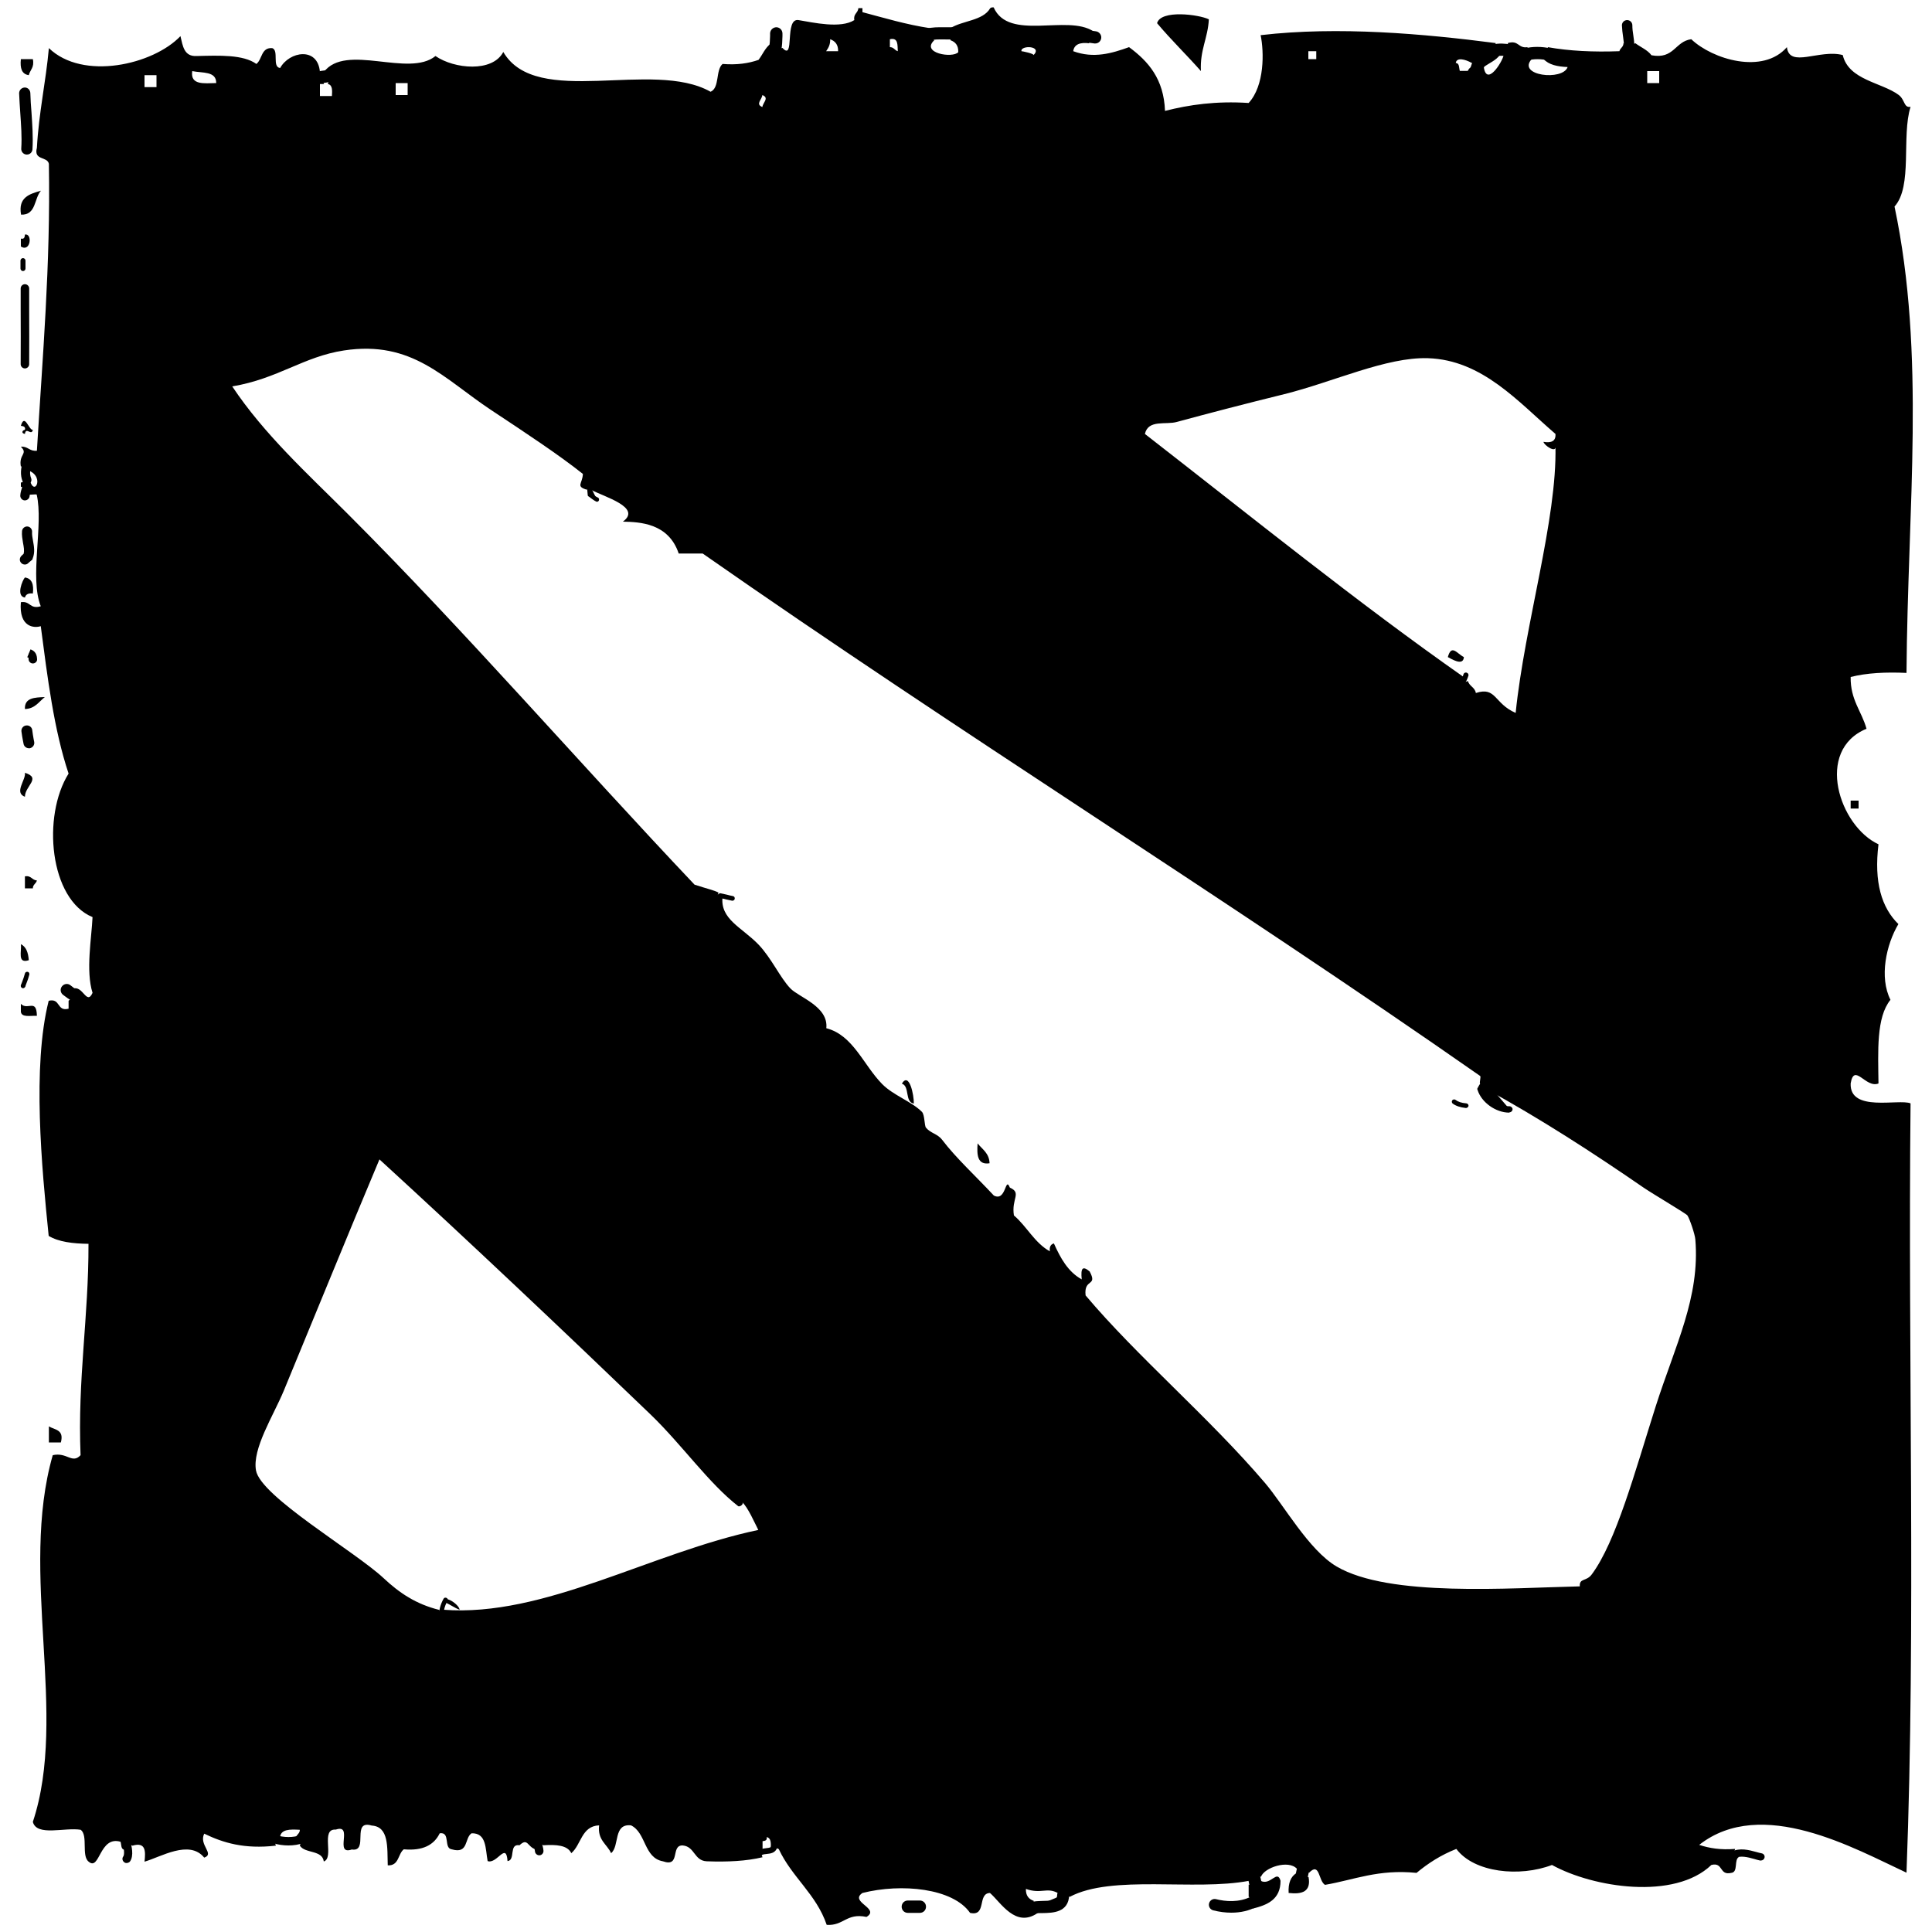 <?xml version="1.0" encoding="utf-8"?>
<!-- Svg Vector Icons : http://www.onlinewebfonts.com/icon -->
<!DOCTYPE svg PUBLIC "-//W3C//DTD SVG 1.1//EN" "http://www.w3.org/Graphics/SVG/1.1/DTD/svg11.dtd">
<svg version="1.1" xmlns="http://www.w3.org/2000/svg" xmlns:xlink="http://www.w3.org/1999/xlink" x="0px" y="0px" viewBox="0 0 1000 1000" enable-background="new 0 0 1000 1000" xml:space="preserve">
<g><path d="M625.7,10c-0.5,9.8-4.7,15.9-4.1,26.8c-7.4-8.4-15.5-16.2-22.7-24.8C600.8,4.9,620.6,7.5,625.7,10L625.7,10z"/><path d="M10.8,30.6c2.1,0,4.1,0,6.2,0c0.9,4.3-1.4,5.5-2.1,8.3C11.3,38.4,10.3,35.4,10.8,30.6L10.8,30.6z"/><path d="M21.2,98.7c-3.6,4-2.4,12.7-10.3,12.4C9.3,102.1,15.3,100.4,21.2,98.7z"/><path d="M12.9,121.4c4-0.8,3,9.4-2.1,6.2c0-1.4,0-2.7,0-4.1C12.6,123.9,12.8,122.7,12.9,121.4L12.9,121.4z"/><path d="M12.9,298.9c3.6,0.5,4.7,3.6,4.1,8.3c-2.4-0.3-3.7,0.5-4.1,2.1C8.1,308.6,11.7,300.1,12.9,298.9z"/><path d="M757.7,340.1c-0.3,5.1-7,0.6-8.3,0C751.3,333.2,754.1,338.3,757.7,340.1L757.7,340.1z"/><path d="M23.2,360.8c-3.1,2.4-5,6-10.3,6.2C12.6,361.1,18,361,23.2,360.8z"/><path d="M12.9,400c8.7,2.7,0,6.8,0,12.4C7.1,410.3,13.5,403.6,12.9,400z"/><path d="M957.9,418.5c0-1.4,0-2.8,0-4.1c1.4,0,2.8,0,4.1,0c0,1.4,0,2.8,0,4.1C960.6,418.5,959.2,418.5,957.9,418.5z"/><path d="M12.9,453.6c3.3-0.6,3.6,2,6.2,2.1c-0.4,1.7-2.1,2.1-2.1,4.1c-1.4,0-2.8,0-4.1,0C12.9,457.7,12.9,455.7,12.9,453.6L12.9,453.6z"/><path d="M10.8,488.7c2.8,1.4,3.8,4.4,4.1,8.3C8.8,499,11.3,492.3,10.8,488.7z"/><path d="M10.8,519.6c3.5,3.6,8.1-3,8.3,6.2c-3.3-0.2-7.9,1-8.3-2.1C10.8,522.4,10.8,521,10.8,519.6L10.8,519.6z"/><path d="M466.8,560.9c3.8-6.3,6.3,5.9,6.2,10.3C468.2,570.5,471,562.2,466.8,560.9z"/><path d="M506,591.8c2.4,3.1,6,5,6.2,10.3C505.8,603.1,505.6,597.7,506,591.8z"/><path d="M25.3,738.3c3,1.8,8,1.6,6.2,8.3c-2.1,0-4.1,0-6.2,0C25.3,743.8,25.3,741.1,25.3,738.3z"/><path d="M514.3,3.8c7.8,17.7,38.1,3.5,51.6,12.4l-3.1,2.4l1,3.8c-4.7-0.6-7.8,0.5-8.3,4.1c10.6,3.9,20,1.1,28.9-2.1c9.9,7.3,18,16.4,18.6,33c12.6-3.2,26.4-5.2,43.3-4.1c8.3-9,8-26.5,6.2-35.1c40.2-4.7,84.7-0.7,121.7,4.1l-1,3.8l3.1,2.4c-2,2.8-5.5,4.1-8.3,6.2l-2.4-3.1l-3.8,1c-3.3-1.9-7.9-3.1-8.3,0c2,0.1,1.6,2.5,2.1,4.1c1.4,0,2.8,0,4.1,0c2.1-4.1,4.5-1,4.5-1l3.8-1c1.5,10.3,9.6-2.6,10.3-6.2l3.1-2.4l-1-3.8c5.8-1.7,5.3,2.9,10.3,2.1l-1,3.8l3.1,2.4c-7.8,8.6,16.1,11.4,18.6,4.1c-5.3-0.2-9.8-1.2-12.4-4.1l3.1-2.4l-1-3.8c11.1,2,23.6,2.6,37.1,2.1c0.4-1.7,2.1-2.1,2.1-4.1l3.1,1l3.1-1c2.8,2.1,6.2,3.4,8.3,6.2c11.8,2.2,12.1-7.2,20.6-8.3c10.9,10.4,37.1,18.4,49.5,4.1c1.3,11.1,16.9,0.9,28.9,4.1c3.1,13,20.1,14.1,28.9,20.6c3.4,2.5,2.6,6.8,6.2,6.2c-4.8,15.2,1.2,41.1-8.3,51.6c16.2,77,6.8,155.1,6.2,241.4c-10.8-0.5-20.6,0-28.9,2.1c-0.2,11.9,5.7,17.7,8.2,26.8c-27,11.2-14,50.5,6.2,59.8c-2.4,19.6,1.6,32.8,10.3,41.3c-6.3,10.6-10,27.5-4.1,39.2c-7.4,9.1-6.4,26.6-6.2,43.3c-6.6,2.7-12.6-11-14.4,0c-0.6,15.1,24.9,7.8,31,10.3c-1.4,132,2.8,269.6-2.1,398.2c-26.7-12.4-74.9-39.8-107.3-14.4c5.1,1.7,11,2.7,18.6,2.1l-1,3.1l3.1,1c-2.9,1.3-0.3,7.9-4.1,8.3c-6.4,1.5-4-5.7-10.3-4.1c-19.1,18.3-61.1,11.8-82.5,0c-16.7,6.4-40.3,4-49.5-8.3c-7.9,3.1-14.6,7.4-20.6,12.4c-19.9-2-32.2,3.6-47.4,6.2c-3.5-2.2-2.6-12.1-8.3-6.2l-2.4-3.1l-3.8,1c-4.4-4.9-17-0.6-18.6,4.1l-3.8-1l-2.4,3.1c-28.3,5.4-70.8-3.4-92.8,8.3l-3.1-1l-3.1-1c-5.8-3.1-8.5,0.7-16.5-2.1c-0.1,3.5,1.5,5.3,4.1,6.2l-1,3.8l3.1,2.4c-11.6,8.1-19.2-5.5-24.8-10.3c-6.7,0.2-1.5,12.3-10.3,10.3c-8.9-12.8-35.5-15.4-55.7-10.3c-7,4.7,9.4,8,2.1,12.4c-10.4-2.2-11.8,4.7-20.6,4.1c-5.4-15.9-18-24.6-24.8-39.2l-2.1-1l-2.1,1c0.2-2.9,0.3-5.8-2.1-6.2c0.4,1.7-0.8,1.9-2.1,2.1c0,1.4,0,2.8,0,4.1l-1,2.1l1,2.1c-8.3,2-18.1,2.5-28.9,2.1c-6.6-0.3-6.1-7.6-12.4-8.2c-6.5-0.3-0.9,11.5-10.3,8.2c-9.9-1.8-8.6-14.8-16.5-18.6c-9.3-1-5.8,10.7-10.3,14.4c-2.1-4.7-7.1-6.7-6.2-14.4c-9.2,0.4-9.2,10-14.4,14.4c-2-4.2-7.9-4.5-14.4-4.1l-3.1-1l-1,3.1c-4.2-1.2-4-6.2-8.3-2.1c-5.7-0.9-1.9,7.7-6.2,8.2c-0.7-10.2-5.4,1.7-10.3,0c-1.2-6.4-0.5-14.6-8.3-14.4c-3.8,2.4-1.4,10.9-10.3,8.3c-4.3-0.6-0.5-9.1-6.2-8.3c-2.9,6-8.7,9.2-18.6,8.3c-3.1,2.4-2.4,8.6-8.3,8.3c-0.3-9.3,0.7-20-8.3-20.6c-10.8-3.2-1.3,13.8-10.3,12.4c-9.4,3.2,1.1-13.5-8.3-10.3c-8.1-0.6-0.6,14.5-6.2,16.5c-0.8-6.1-9.7-4-12.4-8.2l1-3.1l-3.1-1c0.4-1.7,2.1-2.1,2.1-4.1c-5.1-0.3-10-0.4-10.3,4.1l-3.1,1l1,3.1c-16.4,1.9-27.4-1.5-37.1-6.2c-2.9,5.9,5.6,10.5,0,12.4c-7.7-9.5-22.5-0.3-30.9,2.1c0.6-5.4,0.7-10.3-6.2-8.3l-3.1-1l-1,3.1c-2-0.1-1.6-2.5-2.1-4.1c-11-3.3-10.7,15.3-16.5,10.3c-3.9-3-0.2-13.5-4.1-16.5c-8.2-1.4-22.8,3.6-24.8-4.1c18.4-55.3-7.2-128.8,10.3-189.8c7.4-1.7,10,4.7,14.4,0c-1.6-39.4,4.2-71.4,4.1-109.4c-8.1-0.1-15.5-1-20.6-4.1c-3.6-35.3-8.6-87.6,0-121.7c6.3-1.5,4,5.7,10.3,4.1c0-1.4,0-2.8,0-4.1l2.8-2.5l-0.7-3.7c5.3-2.2,7.2,8.9,10.3,2.1c-3.6-11.4-0.5-28.3,0-39.2c-22.3-9.2-26.2-52.3-12.4-74.3c-7.6-22.7-10.9-49.6-14.4-76.3c-3.3,1.1-11.4,0.7-10.3-12.4c5-0.8,4.5,3.8,10.3,2.1c-5.9-14.9,1.5-42.1-2.1-57.8c-0.1-0.3-3.8,0.2-4.1,0l-1-3.1l-3.1-1c0-0.7,0-1.4,0-2.1l3.1-1l1-3.1c1.8,13.5,9,1.4,0-2.1l-1-3.1l-3.1,1c-1.2-6.6,3.9-6.4,0-10.3c3.7-0.3,4.4,2.5,8.3,2.1c2.9-48.7,7.1-96,6.2-148.5c-0.8-4-8-1.6-6.2-8.3c1-18.3,4.6-33.9,6.2-51.6c17.6,17,54,8.6,68.1-6.2c1.2,5,1.8,10.6,8.3,10.3c12-0.3,24.2-0.8,31,4.1c3.1-2.4,2.4-8.6,8.2-8.2c3.6,1.2-0.2,9.8,4.1,10.3c4.7-8.6,19.5-11.2,20.6,2.1l2.1,6.2c-0.7,0-1.4,0-2.1,0c0,2.1,0,4.1,0,6.2c2.1,0,4.1,0,6.2,0c0.2-2.9,0.3-5.8-2.1-6.2l1-3.8l-3.1-2.4c11.4-15.2,43.9,3,57.8-8.3c9.7,6.7,29.5,8.6,35.1-2.1c17.2,29.4,77.3,3.6,107.3,20.6c4.8-2.1,2.5-11.2,6.2-14.4c7.5,0.6,13.4-0.3,18.6-2.1c2.1-2.7,3.4-6.2,6.2-8.3l2.4,3.1l3.8-1c6.6,7.2,0.8-15.6,8.3-14.4c7.8,1.3,21.8,4.5,28.9,0c-0.6-3.3,1.9-3.6,2.1-6.2c0.7,0,1.4,0,2.1,0c0,0.7,0,1.4,0,2.1c11.4,3,22.5,6.4,35.1,8.3l-1,3.8l3.1,2.4c-7.2,6.7,9.5,9.5,12.4,6.2c0.1-3.5-1.5-5.3-4.1-6.2l1-3.1l-1-3.1c6.3-4,16.8-3.8,20.6-10.3C512.9,3.8,513.6,3.8,514.3,3.8L514.3,3.8z M427.6,26.5c2.1,0,4.1,0,6.2,0c0.1-3.5-1.6-5.3-4.1-6.2C429.8,23.2,428.7,24.9,427.6,26.5L427.6,26.5z M460.6,24.4c2.1,0,2.5,1.7,4.1,2.1c-0.2-3.2,0.3-7.2-4.1-6.2C460.6,21.7,460.6,23.1,460.6,24.4L460.6,24.4z M534.9,28.6c5-5-6.8-5.3-6.2-2.1C528.7,26.4,535.7,27.8,534.9,28.6z M677.2,30.6c1.4,0,2.8,0,4.1,0c0-1.4,0-2.8,0-4.1c-1.4,0-2.8,0-4.1,0C677.2,27.9,677.2,29.3,677.2,30.6z M111.9,43c0.1-6.3-7.2-5.1-12.4-6.2C98.4,44.2,105.7,43.1,111.9,43z M852.6,43c2.1,0,4.1,0,6.2,0c0-2.1,0-4.1,0-6.2c-2.1,0-4.1,0-6.2,0C852.6,38.9,852.6,41,852.6,43z M74.8,45.1c2.1,0,4.1,0,6.2,0c0-2.1,0-4.1,0-6.2c-2.1,0-4.1,0-6.2,0C74.8,41,74.8,43,74.8,45.1z M204.8,49.2c2.1,0,4.1,0,6.2,0c0-2.1,0-4.1,0-6.2c-2.1,0-4.1,0-6.2,0C204.8,45.1,204.8,47.1,204.8,49.2z M394.6,55.4c0.3-2.4,3.7-4.7,0-6.2C394.3,51.7,390.9,53.9,394.6,55.4z M303.8,253.5c-6-1.8-2.3-3.1-2.1-8.2c-12.3-9.8-29.7-21.3-47.4-33c-24.6-16.3-40.9-36.3-76.3-30.9c-21,3.2-34,14.6-57.8,18.6c16.6,24.9,39,45.2,59.8,66c60.8,60.8,119,128,179.5,191.9c6.1,2,10.2,2.9,12.4,4.1l-1,3.1l3.1-1c-1.4,11.7,9.9,15.8,18.6,24.8c6.7,7,11.2,17.2,16.5,22.7c4.4,4.6,19.8,9.3,18.6,20.6c13.9,3.6,19.1,18.9,28.9,28.9c5.7,5.8,15.2,9,20.6,14.4c1.5,1.6,1.2,7.2,2.1,8.2c2.4,2.9,5.9,3.1,8.3,6.2c7.3,9.6,17.4,18.8,26.8,28.9c6.5,3.4,5.8-10.3,8.3-4.1c6.3,2.8,0.7,5.7,2.1,14.4c6.7,5.7,10.6,14.1,18.6,18.6c-0.3-2.4,0.5-3.7,2.1-4.1c3.4,7.6,7.3,14.7,14.4,18.6c-0.6-6,0.5-7.1,4.1-4.1c4.3,8-3.1,3.4-2.1,12.4c26.8,31.8,63.9,63.1,92.8,97c9.9,11.6,22.7,34.8,37.1,43.3c27.2,16,89.5,11.1,125.9,10.3c-0.3-4.4,3.4-2.4,6.2-6.2c12.6-17,22.3-53,33-86.7c10.2-32,23.1-56.7,20.6-86.7c-0.2-2.6-2.9-10.6-4.1-12.4c-0.7-1-17.4-10.8-22.7-14.4c-26-17.9-53.4-35.7-82.5-51.6l1-3.1l-3.1,1c-0.5-0.7,0.6-3.7,0-4.1C633.8,464.5,496.1,379,363.7,286.5c-4.1,0-8.3,0-12.4,0c-5.3-15.8-20.2-16.3-28.9-16.5c10.1-7.4-9.9-12.9-16.5-16.5l-1-3.1L303.8,253.5L303.8,253.5z M759.8,352.5c0.7,2.7,3.6,3.2,4.1,6.2c10.6-3.5,9.4,5.5,20.6,10.3c4.7-46,21.5-100.2,20.6-138.2c0.6,4.2-6-0.4-6.2-2.1c4.1,0.7,6.5-0.4,6.2-4.1c-19.2-16.5-37.8-38.3-66-39.2c-21.5-0.7-49,12.3-74.3,18.6c-19.5,4.8-38.4,9.7-55.7,14.4c-5.7,1.6-14.8-1.4-16.5,6.2c55.2,42.9,110.7,87.8,165.1,125.9l-1,3.1L759.8,352.5L759.8,352.5z M229.5,833.2c52.2,4,107.3-29.6,163-41.3c-2.2-4.3-5.2-11.3-8.3-14.4c1,1.1-1.4,2.6-2.1,2.1c-15.4-12-29-31.7-45.4-47.5c-44.3-42.6-94.7-90.3-140.3-132c-15.7,37.3-32.1,77.6-49.5,119.7c-5.4,13-16.4,30-14.4,41.3c2.4,13.5,51.2,41.9,66,55.7c8.2,7.7,16.8,13.5,28.9,16.5l1,3.1L229.5,833.2L229.5,833.2z"/><path d="M673.5,972.5l3.8-1c1.4,7.6-3.3,9.1-10.3,8.3c-0.3-5.1,1.1-8.6,4.1-10.3L673.5,972.5L673.5,972.5z"/><path d="M650.1,976.6l2.4-3.1c5.1,2.7,8.6-6.1,10.3,0c0,9.7-6.8,12.5-14.4,14.4l0.7-3.7l-2.8-2.5c0-2.1,0-4.1,0-6.2L650.1,976.6L650.1,976.6z"/><path d="M230.6,828.1l-1,1c0.2-3.9,8,1.3,8.3,4.1c-3-1.1-5.2-3-8.3-4.1L230.6,828.1z"/><path d="M12.9,224.6c-2.3-0.4-1.1-2.1,0-2.1c0.4-1.7-0.8-1.9-2.1-2.1c2-6.8,4.1,2.3,6.2,2.1C16.3,225.8,13.4,220.7,12.9,224.6L12.9,224.6z"/><path d="M13.9,77.1c0.6-9.7-0.7-19.2-1-28.9L13.9,77.1z"/><path d="M13.9,80c-0.1,0-0.1,0-0.2,0c-1.6-0.1-2.8-1.5-2.7-3.1c0.4-6.1-0.1-12.3-0.5-18.3c-0.2-3.4-0.5-6.8-0.6-10.3c0-1.6,1.2-2.9,2.8-3c1.6-0.1,2.9,1.2,3,2.8c0.1,3.3,0.3,6.8,0.6,10.1c0.4,6.2,0.9,12.6,0.5,19.1C16.7,78.8,15.5,80,13.9,80L13.9,80z"/><path d="M12.9,289.6c0.4-0.4,1-0.9,1.5-1.4c1.6-4.3-0.8-8.7-0.5-13.1L12.9,289.6z"/><path d="M12.9,292.2c-0.6,0-1.3-0.2-1.8-0.7c-1.1-1-1.1-2.6-0.1-3.7c0.4-0.4,0.8-0.8,1.2-1.1c0.5-1.7,0.1-3.6-0.3-5.8c-0.3-1.9-0.7-3.9-0.5-6c0.1-1.4,1.4-2.5,2.8-2.4c1.4,0.1,2.5,1.4,2.4,2.8c-0.1,1.5,0.2,3,0.5,4.7c0.5,2.8,1.1,5.9-0.2,9.1l-0.2,0.6l-0.5,0.4c-0.5,0.4-0.9,0.8-1.3,1.1C14.3,291.9,13.6,292.2,12.9,292.2L12.9,292.2z"/><path d="M17,341.2c0-2.3-1-2.6-2.1-3.1L17,341.2z"/><path d="M17,343.4c-1.2,0-2.2-1-2.2-2.2c0-0.6-0.1-0.8-0.1-0.8c-0.1,0-0.3-0.2-0.6-0.2l1.7-4.1c1.2,0.5,3.3,1.4,3.4,5.1C19.3,342.3,18.3,343.4,17,343.4C17.1,343.4,17,343.4,17,343.4L17,343.4z"/><path d="M15,384.5c-0.4-2.1-0.8-4.1-1-6.2L15,384.5z"/><path d="M15,387.3c-1.4,0-2.6-1-2.8-2.3l-0.3-1.5c-0.3-1.6-0.6-3.2-0.8-4.9c-0.2-1.6,1-3,2.5-3.1c1.6-0.2,3,1,3.1,2.5c0.2,1.5,0.4,2.9,0.7,4.5l0.3,1.5c0.3,1.6-0.8,3-2.3,3.3C15.3,387.3,15.1,387.3,15,387.3L15,387.3z"/><path d="M469.9,986.9c2.1,0,4.1,0,6.2,0H469.9z"/><path d="M476.1,990.1h-6.2c-1.8,0-3.2-1.4-3.2-3.2s1.4-3.2,3.2-3.2h6.2c1.8,0,3.2,1.4,3.2,3.2S477.9,990.1,476.1,990.1z"/><path d="M562.7,18.6c1.4,0.4,2.8,0.5,4.1,0.7L562.7,18.6z"/><path d="M566.9,22.5c-0.1,0-0.2,0-0.4,0c-1.6-0.2-3.1-0.4-4.6-0.8c-1.7-0.5-2.7-2.2-2.2-3.9c0.5-1.7,2.2-2.7,3.9-2.2c1.1,0.3,2.2,0.4,3.6,0.6c1.7,0.2,3,1.8,2.8,3.5C569.8,21.3,568.5,22.5,566.9,22.5L566.9,22.5z"/><path d="M773.2,26.2c2.8-0.7,5.5-0.5,8.3,0H773.2z"/><path d="M773.2,29.4c-1.4,0-2.7-0.9-3.1-2.4c-0.5-1.7,0.6-3.5,2.3-3.9c3.5-0.9,6.8-0.5,9.6-0.1c1.7,0.3,2.9,2,2.6,3.7c-0.3,1.7-2,2.9-3.7,2.6c-2.2-0.4-4.6-0.7-6.9-0.1C773.7,29.3,773.5,29.4,773.2,29.4L773.2,29.4z"/><path d="M843.3,23.4c-0.1-3.4-1-6.9-1-10.3L843.3,23.4z"/><path d="M843.3,26.1c-1.4,0-2.6-1.1-2.7-2.6c-0.1-1.5-0.3-2.9-0.5-4.5c-0.3-1.9-0.5-3.9-0.6-5.9c0-1.5,1.2-2.7,2.7-2.7c0,0,0,0,0,0c1.5,0,2.7,1.2,2.7,2.7c0,1.7,0.2,3.4,0.5,5.2c0.2,1.6,0.5,3.3,0.5,5c0.1,1.5-1.1,2.7-2.6,2.8C843.4,26.1,843.4,26.1,843.3,26.1L843.3,26.1z"/><path d="M911.4,961.1c-4.7-1-9.7-3.3-14.4-1L911.4,961.1z"/><path d="M911.4,963c-0.1,0-0.3,0-0.4,0c-1-0.2-2-0.5-3-0.8c-3.6-1-7.1-1.9-10.2-0.4c-0.9,0.5-2.1,0.1-2.5-0.9c-0.5-0.9-0.1-2.1,0.9-2.5c4.4-2.1,8.9-0.9,12.9,0.2c1,0.3,1.9,0.5,2.8,0.7c1,0.2,1.7,1.2,1.4,2.3C913.1,962.4,912.3,963,911.4,963L911.4,963z"/><path d="M673.5,972.5c0.4-2.1,0.8-4.1,1.4-6.2L673.5,972.5z"/><path d="M673.5,975.7c-0.2,0-0.5,0-0.7-0.1c-1.7-0.4-2.8-2.1-2.5-3.8l0.3-1.5c0.3-1.6,0.7-3.2,1.1-4.8c0.4-1.7,2.2-2.7,3.9-2.3c1.7,0.4,2.7,2.2,2.3,3.9c-0.4,1.5-0.7,3-1,4.5l-0.3,1.5C676.3,974.7,675,975.7,673.5,975.7L673.5,975.7z"/><path d="M628.8,985.9c6.8,1.6,14,1.6,20.3-1.6L628.8,985.9z"/><path d="M637.3,990c-3,0-6.1-0.4-9.3-1.2c-1.6-0.4-2.6-2-2.2-3.6c0.4-1.6,2-2.6,3.6-2.2c4.8,1.2,11.9,1.9,18.3-1.4c1.5-0.8,3.3-0.2,4,1.3c0.8,1.5,0.2,3.3-1.3,4C646.6,989,642.1,990,637.3,990L637.3,990z"/><path d="M650.1,976.6c-0.4-2.1-0.8-4.1-1.4-6.2L650.1,976.6z"/><path d="M650.1,979.8c-1.5,0-2.8-1-3.1-2.5l-0.3-1.5c-0.3-1.5-0.6-3-1-4.5c-0.4-1.7,0.6-3.5,2.3-3.9c1.7-0.5,3.5,0.6,3.9,2.3c0.4,1.6,0.8,3.2,1.1,4.8l0.3,1.5c0.4,1.7-0.7,3.4-2.5,3.8C650.6,979.8,650.3,979.8,650.1,979.8L650.1,979.8z"/><path d="M279.1,958c-0.1-1.4-0.6-2.8-1-4.1L279.1,958z"/><path d="M279.1,960.3c-1.1,0-2.1-0.9-2.2-2c-0.1-1.1-0.5-2.2-0.9-3.6c-0.4-1.2,0.2-2.4,1.4-2.8c1.2-0.4,2.4,0.2,2.8,1.4c0.5,1.6,1,3.1,1.1,4.6c0.1,1.2-0.8,2.3-2,2.4C279.2,960.3,279.1,960.3,279.1,960.3L279.1,960.3z"/><path d="M65.5,962.2c1.2-1.5,1.1-5,0-8.3V962.2z"/><path d="M65.5,964.3c-0.5,0-0.9-0.1-1.3-0.5c-0.9-0.7-1.1-2-0.4-2.9c0.5-0.6,0.7-3-0.3-6.3c-0.4-1.1,0.3-2.3,1.4-2.6c1.1-0.3,2.3,0.3,2.6,1.4c0.5,1.6,2,7.2-0.3,10.2C66.8,964,66.1,964.3,65.5,964.3L65.5,964.3z"/><path d="M38.4,515c-1.2-0.6-2.5-1.6-3.8-2.7L38.4,515z"/><path d="M38.4,518.2c-0.4,0-0.9-0.1-1.3-0.3c-1.5-0.7-2.9-1.8-4.5-3c-1.4-1.1-1.6-3.1-0.5-4.4c1.1-1.4,3.1-1.6,4.4-0.5c1,0.8,2.3,1.8,3.2,2.3c1.6,0.7,2.3,2.6,1.5,4.2C40.7,517.5,39.6,518.2,38.4,518.2L38.4,518.2z"/><path d="M12.9,256.6c0.1-1.4,0.6-2.8,1-4.1L12.9,256.6z"/><path d="M12.9,259c-0.1,0-0.1,0-0.2,0c-1.3-0.1-2.3-1.3-2.2-2.6c0.1-1.6,0.6-3.1,1.1-4.7c0.4-1.3,1.8-2,3.1-1.5c1.3,0.4,1.9,1.8,1.5,3.1c-0.5,1.4-0.8,2.5-0.9,3.6C15.2,258,14.1,259,12.9,259L12.9,259z"/><path d="M13.9,248.3c-1.1-2.8-0.7-5.5,0-8.3V248.3z"/><path d="M13.9,250.7c-0.9,0-1.8-0.6-2.2-1.5c-1.4-3.5-0.8-6.9-0.1-9.7c0.3-1.3,1.6-2,2.9-1.7c1.3,0.3,2,1.6,1.7,2.9c-0.6,2.2-1,4.6-0.1,6.8c0.5,1.2-0.1,2.6-1.3,3C14.5,250.6,14.2,250.7,13.9,250.7L13.9,250.7z"/><path d="M401.1,25.5c0.6-2.8,0.6-5.5,0.7-8.3L401.1,25.5z"/><path d="M401.1,28.7c-0.2,0-0.5,0-0.7-0.1c-1.7-0.4-2.8-2.1-2.4-3.8c0.5-2,0.5-4.1,0.6-6.3l0-1.3c0.1-1.8,1.6-3.1,3.3-3.1c1.8,0.1,3.1,1.5,3.1,3.3l0,1.3c-0.1,2.4-0.1,5-0.7,7.6C403.9,27.7,402.6,28.7,401.1,28.7L401.1,28.7z"/><path d="M480.2,17.9c4-1.1,8.3-0.5,12.4-0.7L480.2,17.9z"/><path d="M480.2,21.1c-1.4,0-2.7-0.9-3.1-2.3c-0.5-1.7,0.5-3.4,2.2-3.9c3.2-0.9,6.4-0.8,9.4-0.8c1.2,0,2.5,0,3.7,0c1.8-0.1,3.2,1.3,3.3,3c0.1,1.8-1.3,3.2-3,3.3c-1.3,0.1-2.7,0-4,0c-2.7,0-5.3-0.1-7.6,0.6C480.8,21,480.5,21.1,480.2,21.1L480.2,21.1z"/><path d="M765.6,31.7c-0.5,1.4-0.9,2.7-1.4,4.1L765.6,31.7z"/><path d="M764.3,39.1c-0.3,0-0.7-0.1-1-0.2c-1.7-0.6-2.6-2.4-2.1-4.1l1.4-4.1c0.6-1.7,2.4-2.6,4.1-2.1c1.7,0.6,2.6,2.4,2.1,4.1l-1.4,4.1C766.9,38.2,765.6,39.1,764.3,39.1L764.3,39.1z"/><path d="M802.1,28.2c-4-0.9-8.4-1-12.4,0H802.1z"/><path d="M789.7,31.4c-1.4,0-2.7-1-3.1-2.4c-0.4-1.7,0.6-3.4,2.3-3.9c4.3-1.1,9.1-1.1,13.9,0c1.7,0.4,2.8,2.1,2.4,3.8c-0.4,1.7-2.1,2.8-3.8,2.4c-3.8-0.9-7.5-0.9-10.9,0C790.2,31.4,790,31.5,789.7,31.4L789.7,31.4z"/><path d="M170.7,39.2c-1.4,0.4-2.8,0.5-4.1,0.7L170.7,39.2z"/><path d="M166.6,43.1c-1.6,0-3-1.2-3.2-2.9c-0.2-1.8,1.1-3.3,2.8-3.5c1.4-0.2,2.5-0.3,3.6-0.6c1.7-0.5,3.5,0.5,3.9,2.2c0.5,1.7-0.5,3.5-2.2,3.9c-1.7,0.5-3.3,0.6-4.6,0.8C166.8,43.1,166.7,43.1,166.6,43.1L166.6,43.1z"/><path d="M370.9,464.9c0.7-0.5,1.4-1,2.1-1.4c2.1,0.3,4.1,1.1,6.2,1.4H370.9z"/><path d="M379.1,466.2c-0.1,0-0.1,0-0.2,0c-1.1-0.2-2.2-0.5-3.2-0.7c-0.9-0.2-1.7-0.5-2.5-0.6l-1.7,1.1c-0.5,0.4-1.3,0.2-1.7-0.3c-0.4-0.6-0.2-1.3,0.3-1.7l2.5-1.7l0.5,0.1c1.1,0.2,2.2,0.5,3.2,0.7c1,0.3,2,0.5,3,0.7c0.7,0.1,1.1,0.7,1,1.4C380.2,465.8,379.7,466.2,379.1,466.2L379.1,466.2z"/><path d="M769.1,559.9c-1.2,1.2-2.1,2.5-2.8,3.9c1.8,5.8,8.7,10.7,15.2,10.5L769.1,559.9z"/><path d="M781.2,575.9c-7,0-14.4-5.3-16.4-11.7l-0.2-0.6l0.3-0.6c0.8-1.6,1.8-3,3-4.3c0.6-0.6,1.6-0.6,2.2,0c0.6,0.6,0.6,1.6,0,2.2c-0.9,0.9-1.6,1.9-2.2,2.9c1.9,4.9,8,8.9,13.4,8.8c0,0,0,0,0,0c0.8,0,1.6,0.7,1.6,1.5c0,0.9-0.7,1.6-1.5,1.6C781.4,575.8,781.3,575.8,781.2,575.9L781.2,575.9z"/><path d="M309,258.6c-1.4-0.6-2.4-1.7-3.6-2.5c-0.3-2.4-0.3-3.9-0.5-5.7L309,258.6z"/><path d="M309,259.7c-0.1,0-0.3,0-0.4-0.1c-1.1-0.5-1.9-1.2-2.8-1.8c-0.4-0.3-0.7-0.6-1.1-0.8l-0.4-0.3l-0.1-0.5c-0.2-1.8-0.3-3.1-0.4-4.4l-0.1-1.4c0-0.6,0.4-1.1,1-1.2c0.6,0,1.1,0.4,1.2,1l0.1,1.4c0.1,1.1,0.1,2.3,0.3,3.8c0.3,0.2,0.5,0.4,0.8,0.6c0.7,0.6,1.4,1.1,2.3,1.5c0.6,0.2,0.8,0.9,0.6,1.5C309.8,259.5,309.4,259.7,309,259.7L309,259.7z"/><path d="M756.7,353.5c1.1-1.4,1.6-2.8,2.1-4.1L756.7,353.5z"/><path d="M756.7,354.9c-0.3,0-0.6-0.1-0.8-0.3c-0.6-0.5-0.6-1.3-0.2-1.9c0.9-1.2,1.4-2.3,1.8-3.7c0.2-0.7,1-1.1,1.7-0.8c0.7,0.2,1.1,1,0.8,1.7c-0.4,1.2-1,2.9-2.3,4.6C757.4,354.7,757,354.9,756.7,354.9L756.7,354.9z"/><path d="M228.5,836.3c-0.3-2.1,0.3-5.3,2.1-8.3L228.5,836.3z"/><path d="M228.5,837.5c-0.6,0-1.1-0.4-1.1-1c-0.4-2.5,0.5-6,2.2-9c0.3-0.6,1-0.7,1.6-0.4c0.6,0.3,0.7,1,0.4,1.6c-1.8,3.1-2.1,6-1.9,7.5c0.1,0.6-0.3,1.2-1,1.3C228.6,837.5,228.6,837.5,228.5,837.5L228.5,837.5z"/><path d="M141.9,951.9c4.6,1.4,9.9,1.6,14.4,0H141.9z"/><path d="M149.3,955.2c-2.7,0-5.5-0.4-8.1-1.2c-1.2-0.4-1.8-1.6-1.4-2.8c0.4-1.2,1.6-1.8,2.8-1.4c4.5,1.4,9.2,1.4,13,0c1.1-0.4,2.4,0.2,2.8,1.3c0.4,1.1-0.2,2.4-1.3,2.8C154.7,954.8,152,955.2,149.3,955.2L149.3,955.2z"/><path d="M393.6,959.1c2.2-1.5,6.3,0.1,7.2-3.1L393.6,959.1z"/><path d="M393.6,960.6c-0.5,0-1-0.2-1.3-0.7c-0.5-0.7-0.3-1.7,0.4-2.2c1.2-0.8,2.6-0.9,3.9-1.1c2-0.2,2.5-0.4,2.7-1.2c0.2-0.8,1.1-1.3,1.9-1.1c0.8,0.2,1.3,1.1,1.1,1.9c-0.9,3-3.6,3.2-5.4,3.4c-1,0.1-1.9,0.2-2.4,0.5C394.2,960.6,393.9,960.6,393.6,960.6L393.6,960.6z"/><path d="M533.9,987.6c5.6-1.8,16.2,2,16.5-6.9L533.9,987.6z"/><path d="M533.9,990.8c-1.3,0-2.6-0.8-3-2.2c-0.5-1.7,0.4-3.4,2-3.9c2.2-0.7,4.6-0.7,7-0.8c6.5-0.1,7.2-0.7,7.3-3.2c0.1-1.7,1.5-3,3.1-3c0,0,0.1,0,0.1,0c1.7,0.1,3.1,1.5,3,3.2c-0.3,9.1-8.6,9.2-13.5,9.3c-1.9,0-3.9,0-5.2,0.5C534.5,990.7,534.2,990.8,533.9,990.8L533.9,990.8z"/><path d="M11.9,139c0-1.4,0-2.8,0-4.1V139z"/><path d="M11.9,140.3c-0.7,0-1.3-0.6-1.3-1.3v-4.1c0-0.7,0.6-1.3,1.3-1.3c0.7,0,1.3,0.6,1.3,1.3v4.1C13.2,139.7,12.6,140.3,11.9,140.3z"/><path d="M12.9,188.5c0.1-13.1,0-26.1,0-39.2V188.5z"/><path d="M12.9,190.7C12.9,190.7,12.9,190.7,12.9,190.7c-1.2,0-2.2-1-2.2-2.2c0.1-9.5,0-19.1,0-28.5l0-10.7c0-1.2,1-2.2,2.2-2.2h0c1.2,0,2.2,1,2.2,2.2l0,10.7c0,9.3,0.1,19,0,28.5C15.1,189.7,14.1,190.7,12.9,190.7L12.9,190.7z"/><path d="M11.9,510.3c0.7-2.1,1.6-4.1,2.1-6.2L11.9,510.3z"/><path d="M11.9,511.5c-0.1,0-0.3,0-0.4-0.1c-0.6-0.2-0.9-0.9-0.7-1.5c0.2-0.5,0.4-1,0.6-1.5c0.6-1.6,1.1-3,1.5-4.5c0.1-0.6,0.7-1,1.4-0.9c0.6,0.1,1,0.7,0.9,1.4c-0.4,1.6-1,3.3-1.6,4.8c-0.2,0.5-0.4,1-0.5,1.5C12.8,511.2,12.4,511.5,11.9,511.5L11.9,511.5z"/><path d="M752.6,570.2c1.6,1.2,3.7,1.8,6.2,2.1L752.6,570.2z"/><path d="M758.8,573.5c0,0-0.1,0-0.1,0c-2.9-0.3-5.2-1.1-6.8-2.3c-0.5-0.4-0.6-1.2-0.2-1.7c0.4-0.5,1.2-0.6,1.7-0.2c1.3,1,3.1,1.6,5.6,1.8c0.7,0.1,1.2,0.7,1.1,1.4C759.9,573,759.4,573.5,758.8,573.5L758.8,573.5z"/></g>
</svg>